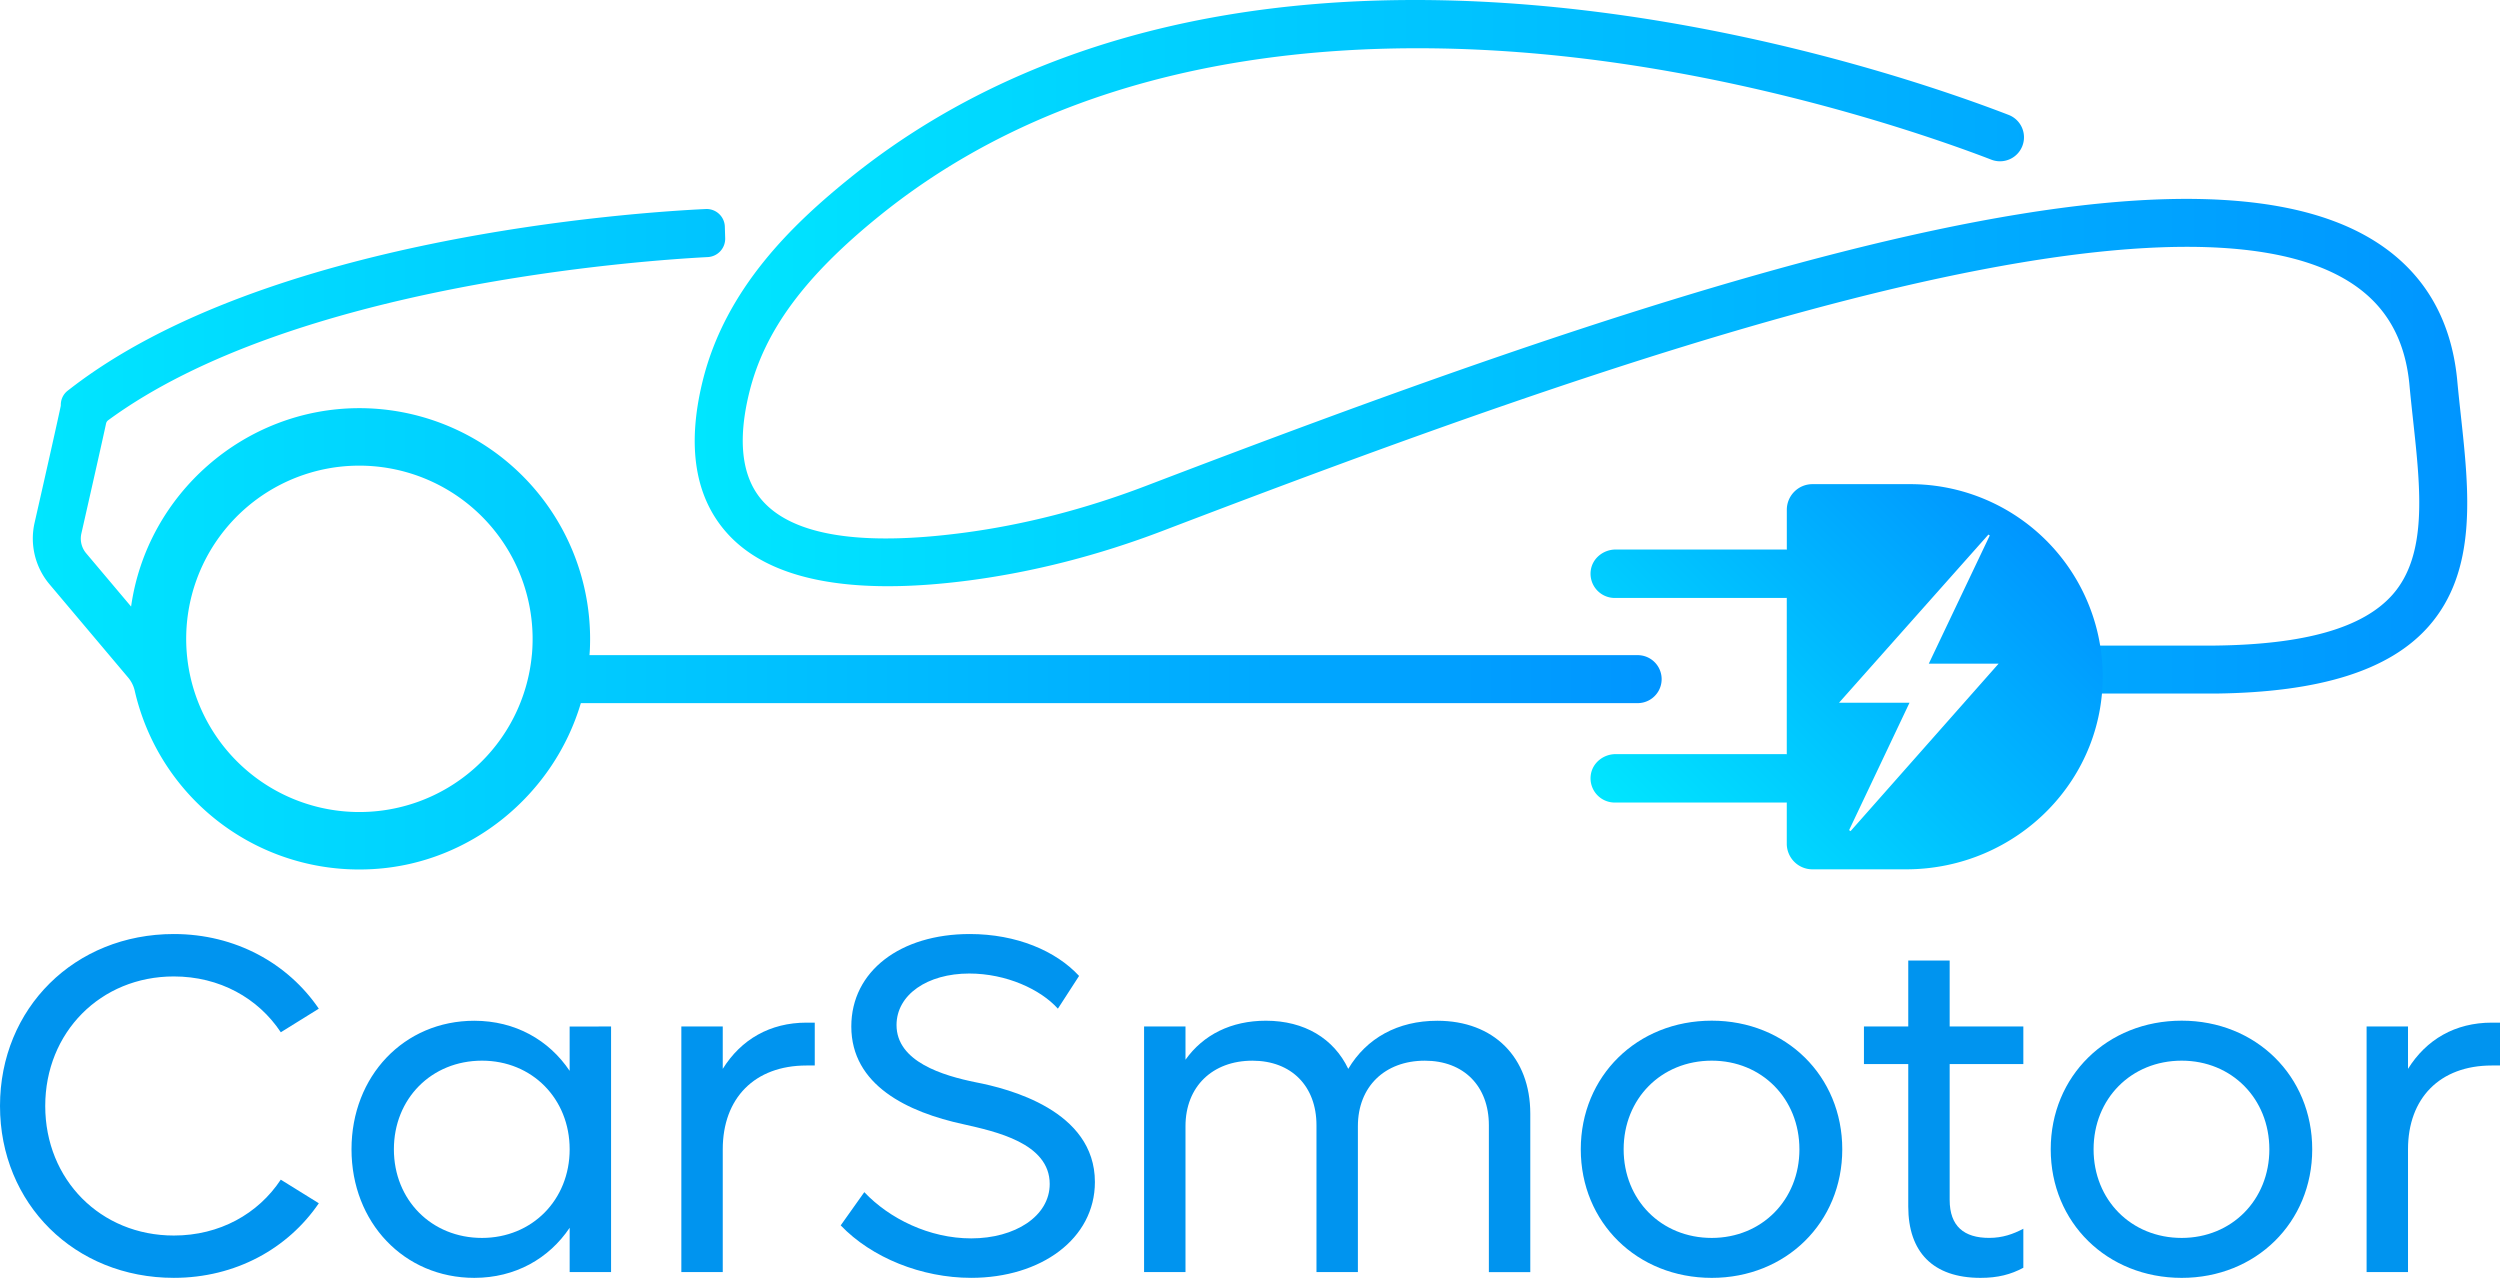 <svg id="Layer_1" data-name="Layer 1" xmlns="http://www.w3.org/2000/svg" xmlns:xlink="http://www.w3.org/1999/xlink" viewBox="0 0 2312.96 1182.26"><defs><style>.cls-1{fill:#0094ef;}.cls-2{fill:url(#linear-gradient);}.cls-3{fill:url(#linear-gradient-2);}.cls-4{fill:url(#linear-gradient-3);}.cls-5{fill:url(#linear-gradient-4);}</style><linearGradient id="linear-gradient" x1="1893.86" y1="207.73" x2="1893.86" y2="207.73" gradientUnits="userSpaceOnUse"><stop offset="0" stop-color="#00e6ff"/><stop offset="1" stop-color="#0095ff"/></linearGradient><linearGradient id="linear-gradient-2" x1="670.95" y1="395.43" x2="2310.84" y2="395.43" xlink:href="#linear-gradient"/><linearGradient id="linear-gradient-3" x1="58.56" y1="573.53" x2="1565.49" y2="573.53" xlink:href="#linear-gradient"/><linearGradient id="linear-gradient-4" x1="1558.67" y1="862.87" x2="1884.11" y2="537.43" xlink:href="#linear-gradient"/></defs><path class="cls-1" d="M28.2,1097.82c0-90.45,69.06-159.06,160.84-159.06,57,0,105.59,27.18,134.11,69.06L288,1029.65C267,998,231.37,978,189,978c-67.72,0-118.95,51.68-118.95,119.85s51.23,119.85,119,119.85c42.33,0,78-20.05,98.91-51.69l35.2,21.84c-28.52,41.87-77.08,69-134.11,69C97.26,1256.87,28.2,1188.26,28.2,1097.82Z" transform="translate(-28.2 -74.61)"/><path class="cls-1" d="M593.55,1024.3v227.23H555.24v-41c-19.16,28.51-50.34,46.33-88.22,46.33-65,0-113.61-51.23-113.61-118.95S402,1019,467,1019c37.88,0,69.06,17.82,88.22,46.34v-41Zm-38.31,113.62c0-46.78-34.76-82-81.09-82-46.78,0-81.53,35.2-81.53,82s34.75,82,81.53,82C520.48,1219.89,555.24,1184.7,555.24,1137.92Z" transform="translate(-28.2 -74.61)"/><path class="cls-1" d="M782,1020.74v39.65H774.4c-48.12,0-77.52,30.3-77.52,77.53v113.61H658.57V1024.3h38.31v39.21c16.93-27.18,43.66-42.77,77.52-42.77Z" transform="translate(-28.2 -74.61)"/><path class="cls-1" d="M806,1208.31l21.84-30.74c23.17,24.5,60.15,42.77,98.9,42.77,40.55,0,72.63-20.5,72.63-50.35,0-37.87-50.35-48.56-79.75-55.24-51.68-11.14-103.81-36.09-103.81-90.45,0-51.23,45.44-85.54,109.6-85.54,43.21,0,79.75,15.59,101.13,38.76l-19.6,30.3c-16-17.82-47.67-32.52-82-32.52-38.77,0-67.29,19.6-67.29,47.67,0,33.86,42.77,46.78,73.53,53,29.84,5.79,110,25.84,110,92.22,0,52.58-49.91,88.66-114.51,88.66C880.86,1256.87,834.52,1238.16,806,1208.31Z" transform="translate(-28.2 -74.61)"/><path class="cls-1" d="M1444,1105v146.58h-38.32V1115.64c0-36.09-23.15-59.7-59.25-59.7-37,0-61.93,24-61.93,60.59v135h-38.32V1115.64c0-36.09-23.15-59.7-59.25-59.7-37,0-61.93,24-61.93,60.59v135h-38.32V1024.3H1125v30.75c16.49-23.17,42.33-36.09,74.41-36.09,35.64,0,62.82,16.49,76.18,44.55C1292.5,1035,1321.46,1019,1358,1019,1410.13,1019,1444,1052.82,1444,1105Z" transform="translate(-28.2 -74.61)"/><path class="cls-1" d="M1490.71,1137.92c0-67.73,52.13-119,121.19-119,68.61,0,120.74,51.23,120.74,119s-52.13,118.95-120.74,118.95C1542.84,1256.87,1490.71,1205.64,1490.71,1137.92Zm202.28,0c0-46.78-34.75-82-81.09-82-46.79,0-81.53,35.2-81.53,82s34.74,82,81.53,82C1658.24,1219.89,1693,1184.7,1693,1137.92Z" transform="translate(-28.2 -74.61)"/><path class="cls-1" d="M1832,1059.06V1184.7c0,24.5,13.37,35.19,36.53,35.19,12.48,0,22.28-3.56,31.63-8.46v36.09c-11.58,6.23-23.6,9.35-39.65,9.35-44.1,0-66.82-24.06-66.82-65.93V1059.06h-41V1024.3h41v-61H1832v61h68.16v34.76Z" transform="translate(-28.2 -74.61)"/><path class="cls-1" d="M1925.5,1137.92c0-67.73,52.13-119,121.18-119,68.61,0,120.75,51.23,120.75,119s-52.14,118.95-120.75,118.95C1977.63,1256.87,1925.5,1205.64,1925.5,1137.92Zm202.27,0c0-46.78-34.75-82-81.09-82-46.77,0-81.53,35.2-81.53,82s34.76,82,81.53,82C2093,1219.89,2127.77,1184.7,2127.77,1137.92Z" transform="translate(-28.2 -74.61)"/><path class="cls-1" d="M2341.16,1020.74v39.65h-7.58c-48.12,0-77.53,30.3-77.53,77.53v113.61h-38.31V1024.3h38.31v39.21c16.93-27.18,43.67-42.77,77.53-42.77Z" transform="translate(-28.2 -74.61)"/><path class="cls-2" d="M1893.86,207.73" transform="translate(-28.2 -74.61)"/><path class="cls-3" d="M2304.92,458.83c-1.2-11.06-2.44-22.49-3.48-33.93-5.85-56.93-31.94-100-77.54-128.08-88.54-54.5-250.27-50.71-494.41,11.56C1527.2,360,1301.67,442.63,1088.08,524.27c-56,21.39-112.86,36-169.06,43.35-94.28,12.36-156.55,2.48-185.1-29.39-19.36-21.62-23.58-55.37-12.56-100.32,14-57.21,51.36-107.8,121-164,203.82-164.51,475.54-168.56,667.6-143,175.68,23.4,320.42,75.9,360.6,91.43a22.2,22.2,0,0,0,16-41.42c-52.93-20.44-194.92-70.5-369.93-93.91-127.32-17-246.36-16.53-353.78,1.51C1027.51,111.27,910.3,162,814.49,239.33c-52.32,42.24-115.1,101.77-136.25,188-14.73,60-7.12,107.32,22.61,140.51,38.9,43.44,114.22,58.18,223.95,43.79,59.66-7.83,119.93-23.27,179.13-45.9,212.39-81.17,436.5-163.32,636.53-214.34,228.66-58.3,383.49-64,460.17-16.77,33.69,20.73,52.21,51.68,56.61,94.55,1.05,11.53,2.31,23.18,3.54,34.44,6.95,64,13.51,124.45-19.13,161.27-27.16,30.62-80.81,46-163.94,47h-111a22.2,22.2,0,1,0,0,44.4H2078c96.56-1.14,161-21.39,196.89-61.9C2320.56,602.83,2312.61,529.62,2304.92,458.83Z" transform="translate(-28.2 -74.61)"/><path class="cls-4" d="M1543.29,680.75H573.57c.15-2.07.32-4.14.41-6.22a213.65,213.65,0,0,0-213.24-222.3c-106.31,0-196.59,79.59-211.25,183.57l-41.6-49.35a21.08,21.08,0,0,1-4.42-18.18c13.49-59.53,19.9-88.06,22.85-101.78a5.17,5.17,0,0,1,2-3.1C298.79,338.29,620.4,315.7,683.13,312.45a17,17,0,0,0,16-17.37l-.32-10.7A16.86,16.86,0,0,0,681.13,268c-66.44,3.15-407,25.94-588,166.29L91,435.93a16.52,16.52,0,0,0-6.54,13.2,5.11,5.11,0,0,1-.1,1.25C82.26,460.52,73,502,60.15,558.49a65.74,65.74,0,0,0,13.76,56.56l72.69,86.23a29,29,0,0,1,6.16,12,212.85,212.85,0,0,0,208,165.76c4.22,0,8.48-.13,12.73-.38,90.6-5.27,167.14-69.21,192.09-153.52h977.75a22.2,22.2,0,1,0,0-44.4Zm-1023-.48a160.25,160.25,0,1,1-174.2-174.21c4.83-.42,9.63-.64,14.43-.64A160.4,160.4,0,0,1,520.32,680.27Z" transform="translate(-28.2 -74.61)"/><path class="cls-5" d="M1973.38,692a178.18,178.18,0,0,0-172.44-169.38c-1.84-.06-3.68-.08-5.53-.08h-90.35a23.73,23.73,0,0,0-23.73,23.72V583.1c-.54,0-1.09-.08-1.64-.08H1523c-11.45,0-21.7,8.22-23.08,19.59a22.41,22.41,0,0,0,22.23,25.22h157.5c.55,0,1.1-.05,1.64-.09V772.39c-.54,0-1.09-.08-1.64-.08H1523c-11.45,0-21.7,8.22-23.08,19.6a22.41,22.41,0,0,0,22.23,25.21h157.5c.55,0,1.1,0,1.64-.09v38.14a23.74,23.74,0,0,0,23.73,23.73h86.65C1894.54,878.9,1978.33,794.72,1973.38,692ZM1740.32,843.55l-1.37-.9c18.49-39,37-78,55.9-117.9h-65.2c46.83-52.72,92.51-104.15,138.2-155.57l1.25.82-56.41,118.61h64.59Z" transform="translate(-28.2 -74.61)"/></svg>